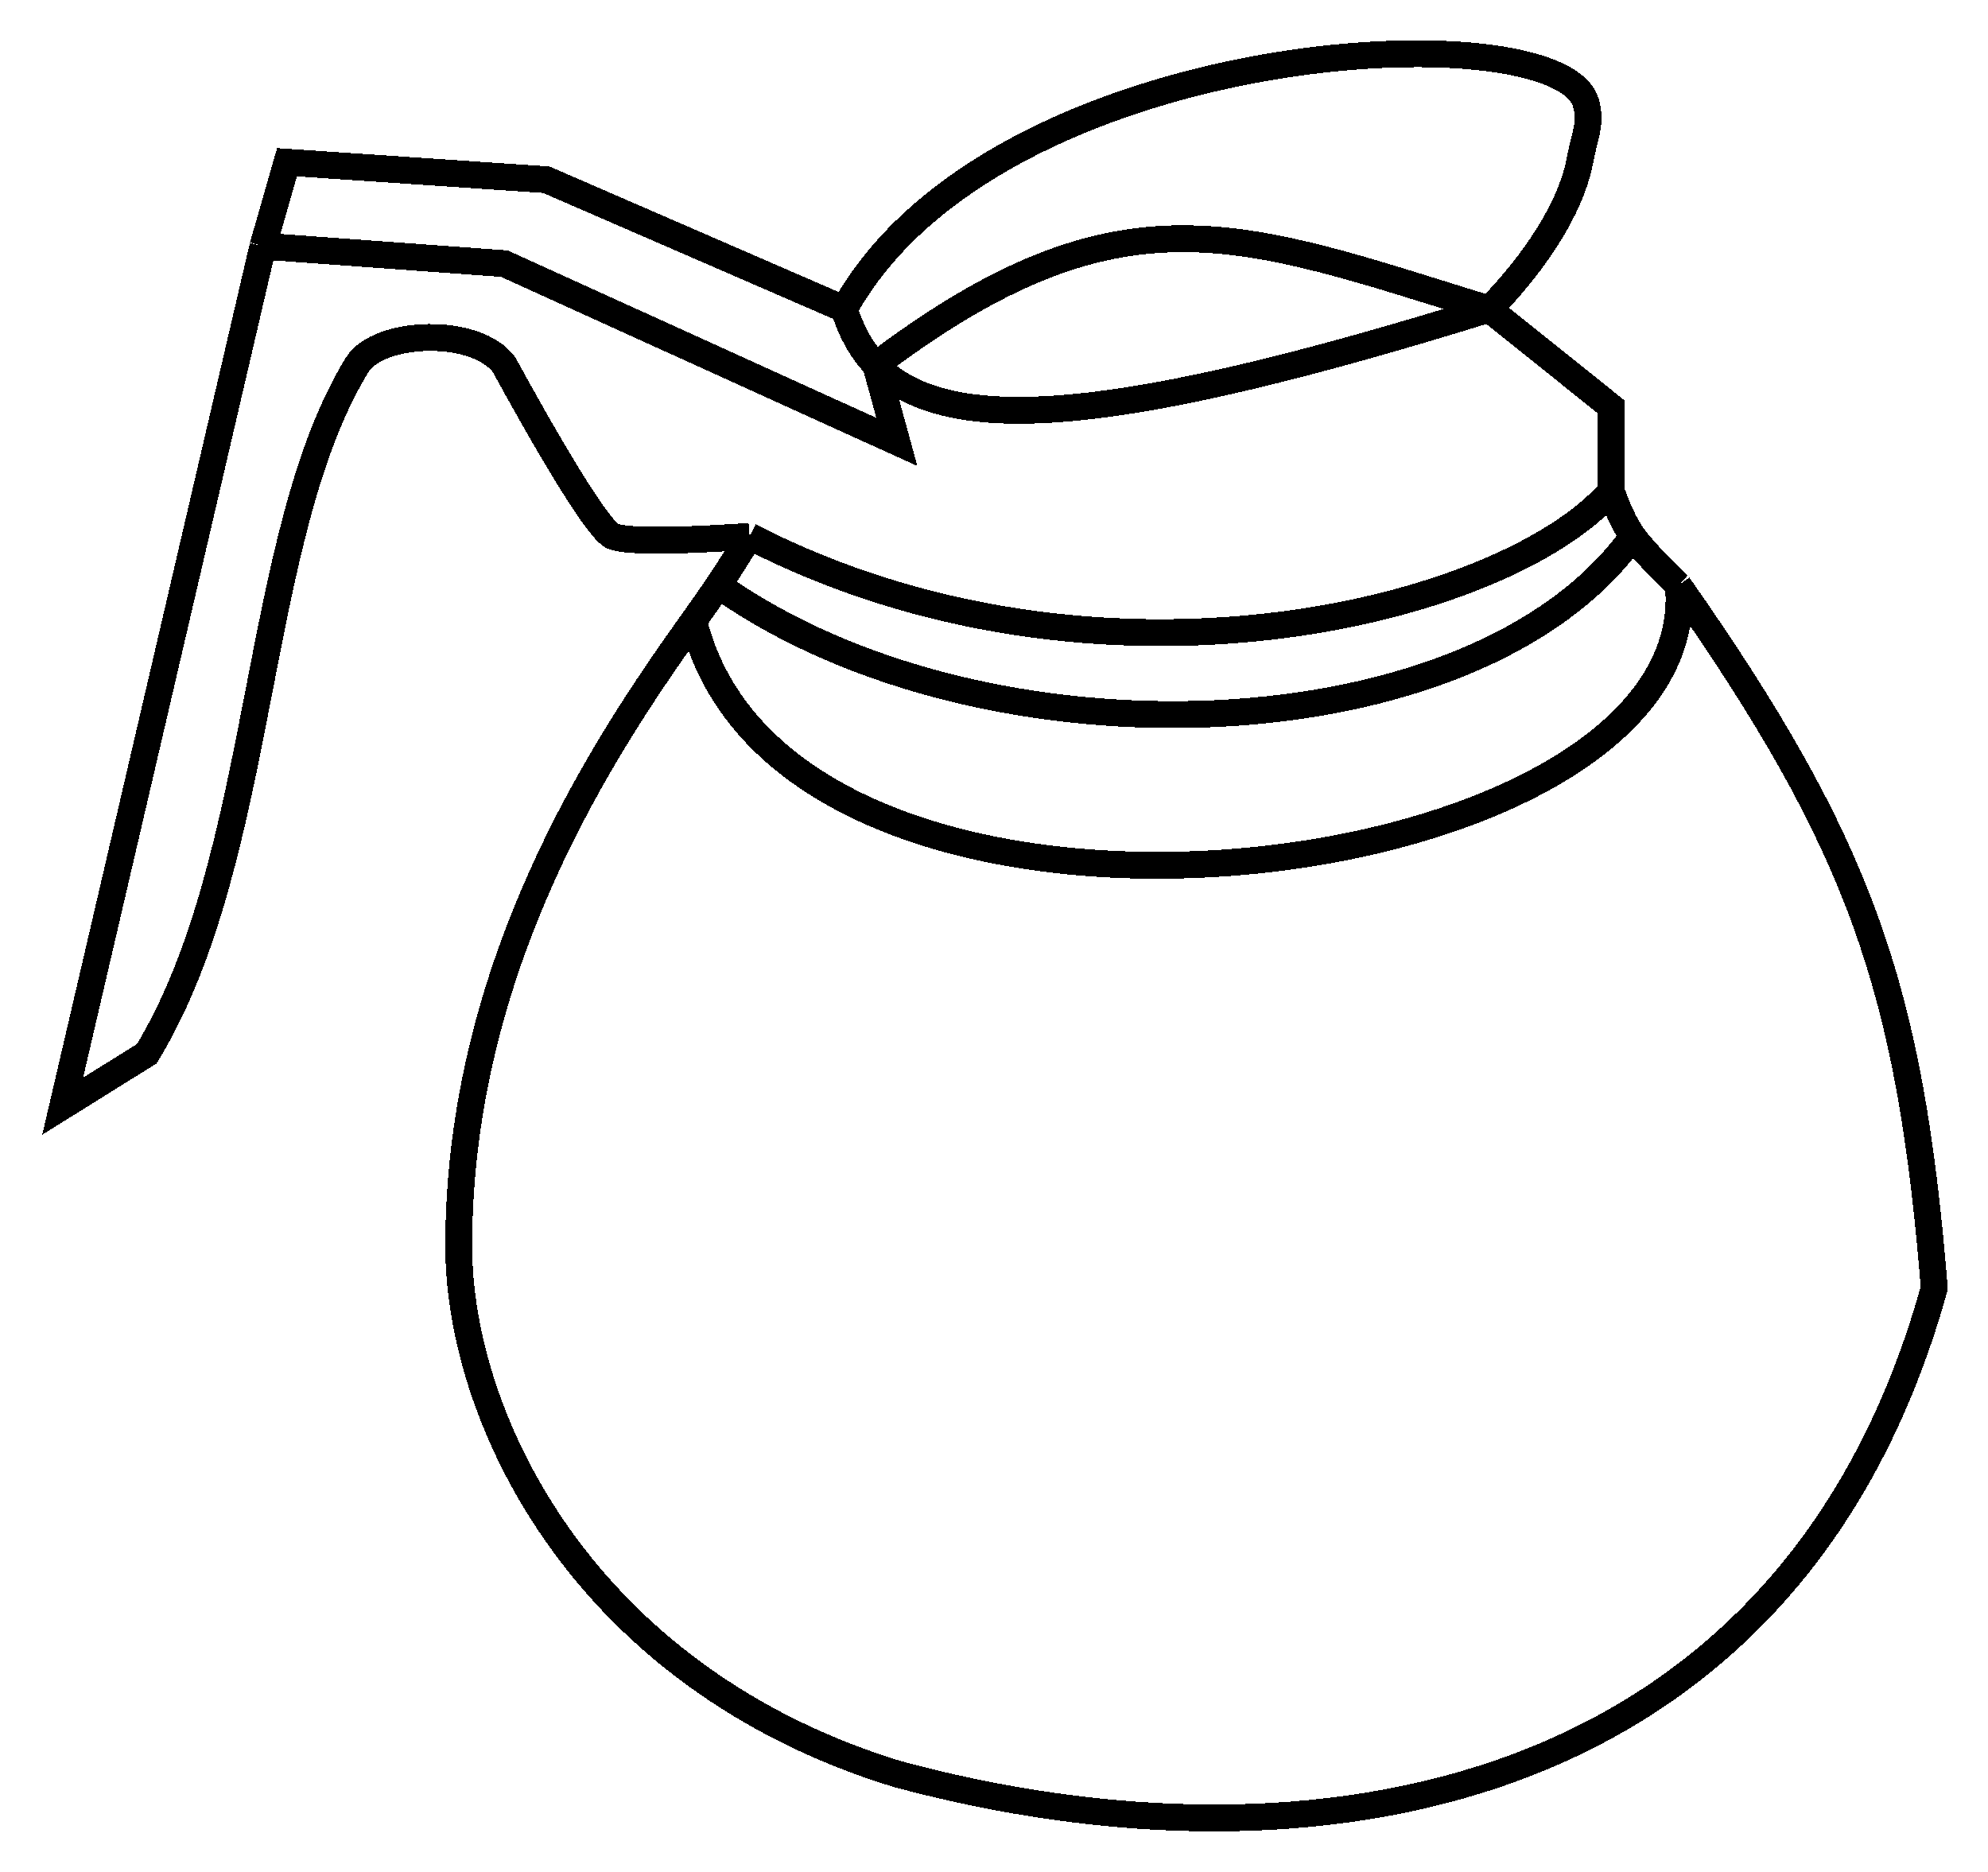 <svg width="222" height="209" viewBox="0 0 222 209" fill="none" xmlns="http://www.w3.org/2000/svg">
<g filter="url(#filter0_d_1916_1907)">
<path d="M83.712 55.888C83.712 55.888 70.796 56.867 68.448 55.888C66.099 54.909 56.315 36.759 56.315 36.759C53.184 32.465 42.273 32.855 39.876 36.759C28.135 55.888 29.7 91.803 16.393 113.665L7 119.52L29.358 23.486M83.712 55.888C122.459 75.797 168.016 64.476 179.933 50.813M83.712 55.888C82.593 57.686 81.649 59.23 80.22 61.353M187.429 61.353C207.626 90.188 213.281 106.014 216 139.82C199.953 197.597 146.333 206.576 100.15 194.084C65.281 183.379 51.227 154.589 51.227 135.136C51.227 103.8 67.308 79.482 77.449 65.329M187.429 61.353C190.56 95.707 88.017 108.199 77.449 65.329M187.429 61.353C187.429 61.353 183.804 57.946 182.341 55.888M179.933 50.813V41.444L166.294 30.513M179.933 50.813C179.933 50.813 180.877 53.83 182.341 55.888M166.294 30.513C166.294 30.513 174.944 22.218 176.47 13.726C176.892 11.377 177.762 9.764 177.096 7.48C174.024 -3.06 111.109 0.063 94.279 30.513M166.294 30.513C125.409 43.196 105.825 45.1 97.794 36.759M166.294 30.513C138.506 21.924 125.199 16.069 97.794 36.759M94.279 30.513L61.011 16.069L32.049 14.117L29.358 23.486M94.279 30.513C95.039 33.004 96.184 35.087 97.794 36.759M77.449 65.329C78.574 63.76 79.465 62.476 80.22 61.353M97.794 36.759L100.15 45.347L56.315 25.438L29.358 23.486M80.22 61.353C109.953 82.435 164.954 80.287 182.341 55.888" stroke="black" stroke-width="3" shape-rendering="crispEdges"/>
</g>
<defs>
<filter id="filter0_d_1916_1907" x="0.717" y="0.5" width="220.8" height="208" filterUnits="userSpaceOnUse" color-interpolation-filters="sRGB">
<feFlood flood-opacity="0" result="BackgroundImageFix"/>
<feColorMatrix in="SourceAlpha" type="matrix" values="0 0 0 0 0 0 0 0 0 0 0 0 0 0 0 0 0 0 127 0" result="hardAlpha"/>
<feOffset dy="4"/>
<feGaussianBlur stdDeviation="2"/>
<feComposite in2="hardAlpha" operator="out"/>
<feColorMatrix type="matrix" values="0 0 0 0 0 0 0 0 0 0 0 0 0 0 0 0 0 0 0.25 0"/>
<feBlend mode="normal" in2="BackgroundImageFix" result="effect1_dropShadow_1916_1907"/>
<feBlend mode="normal" in="SourceGraphic" in2="effect1_dropShadow_1916_1907" result="shape"/>
</filter>
</defs>
</svg>
